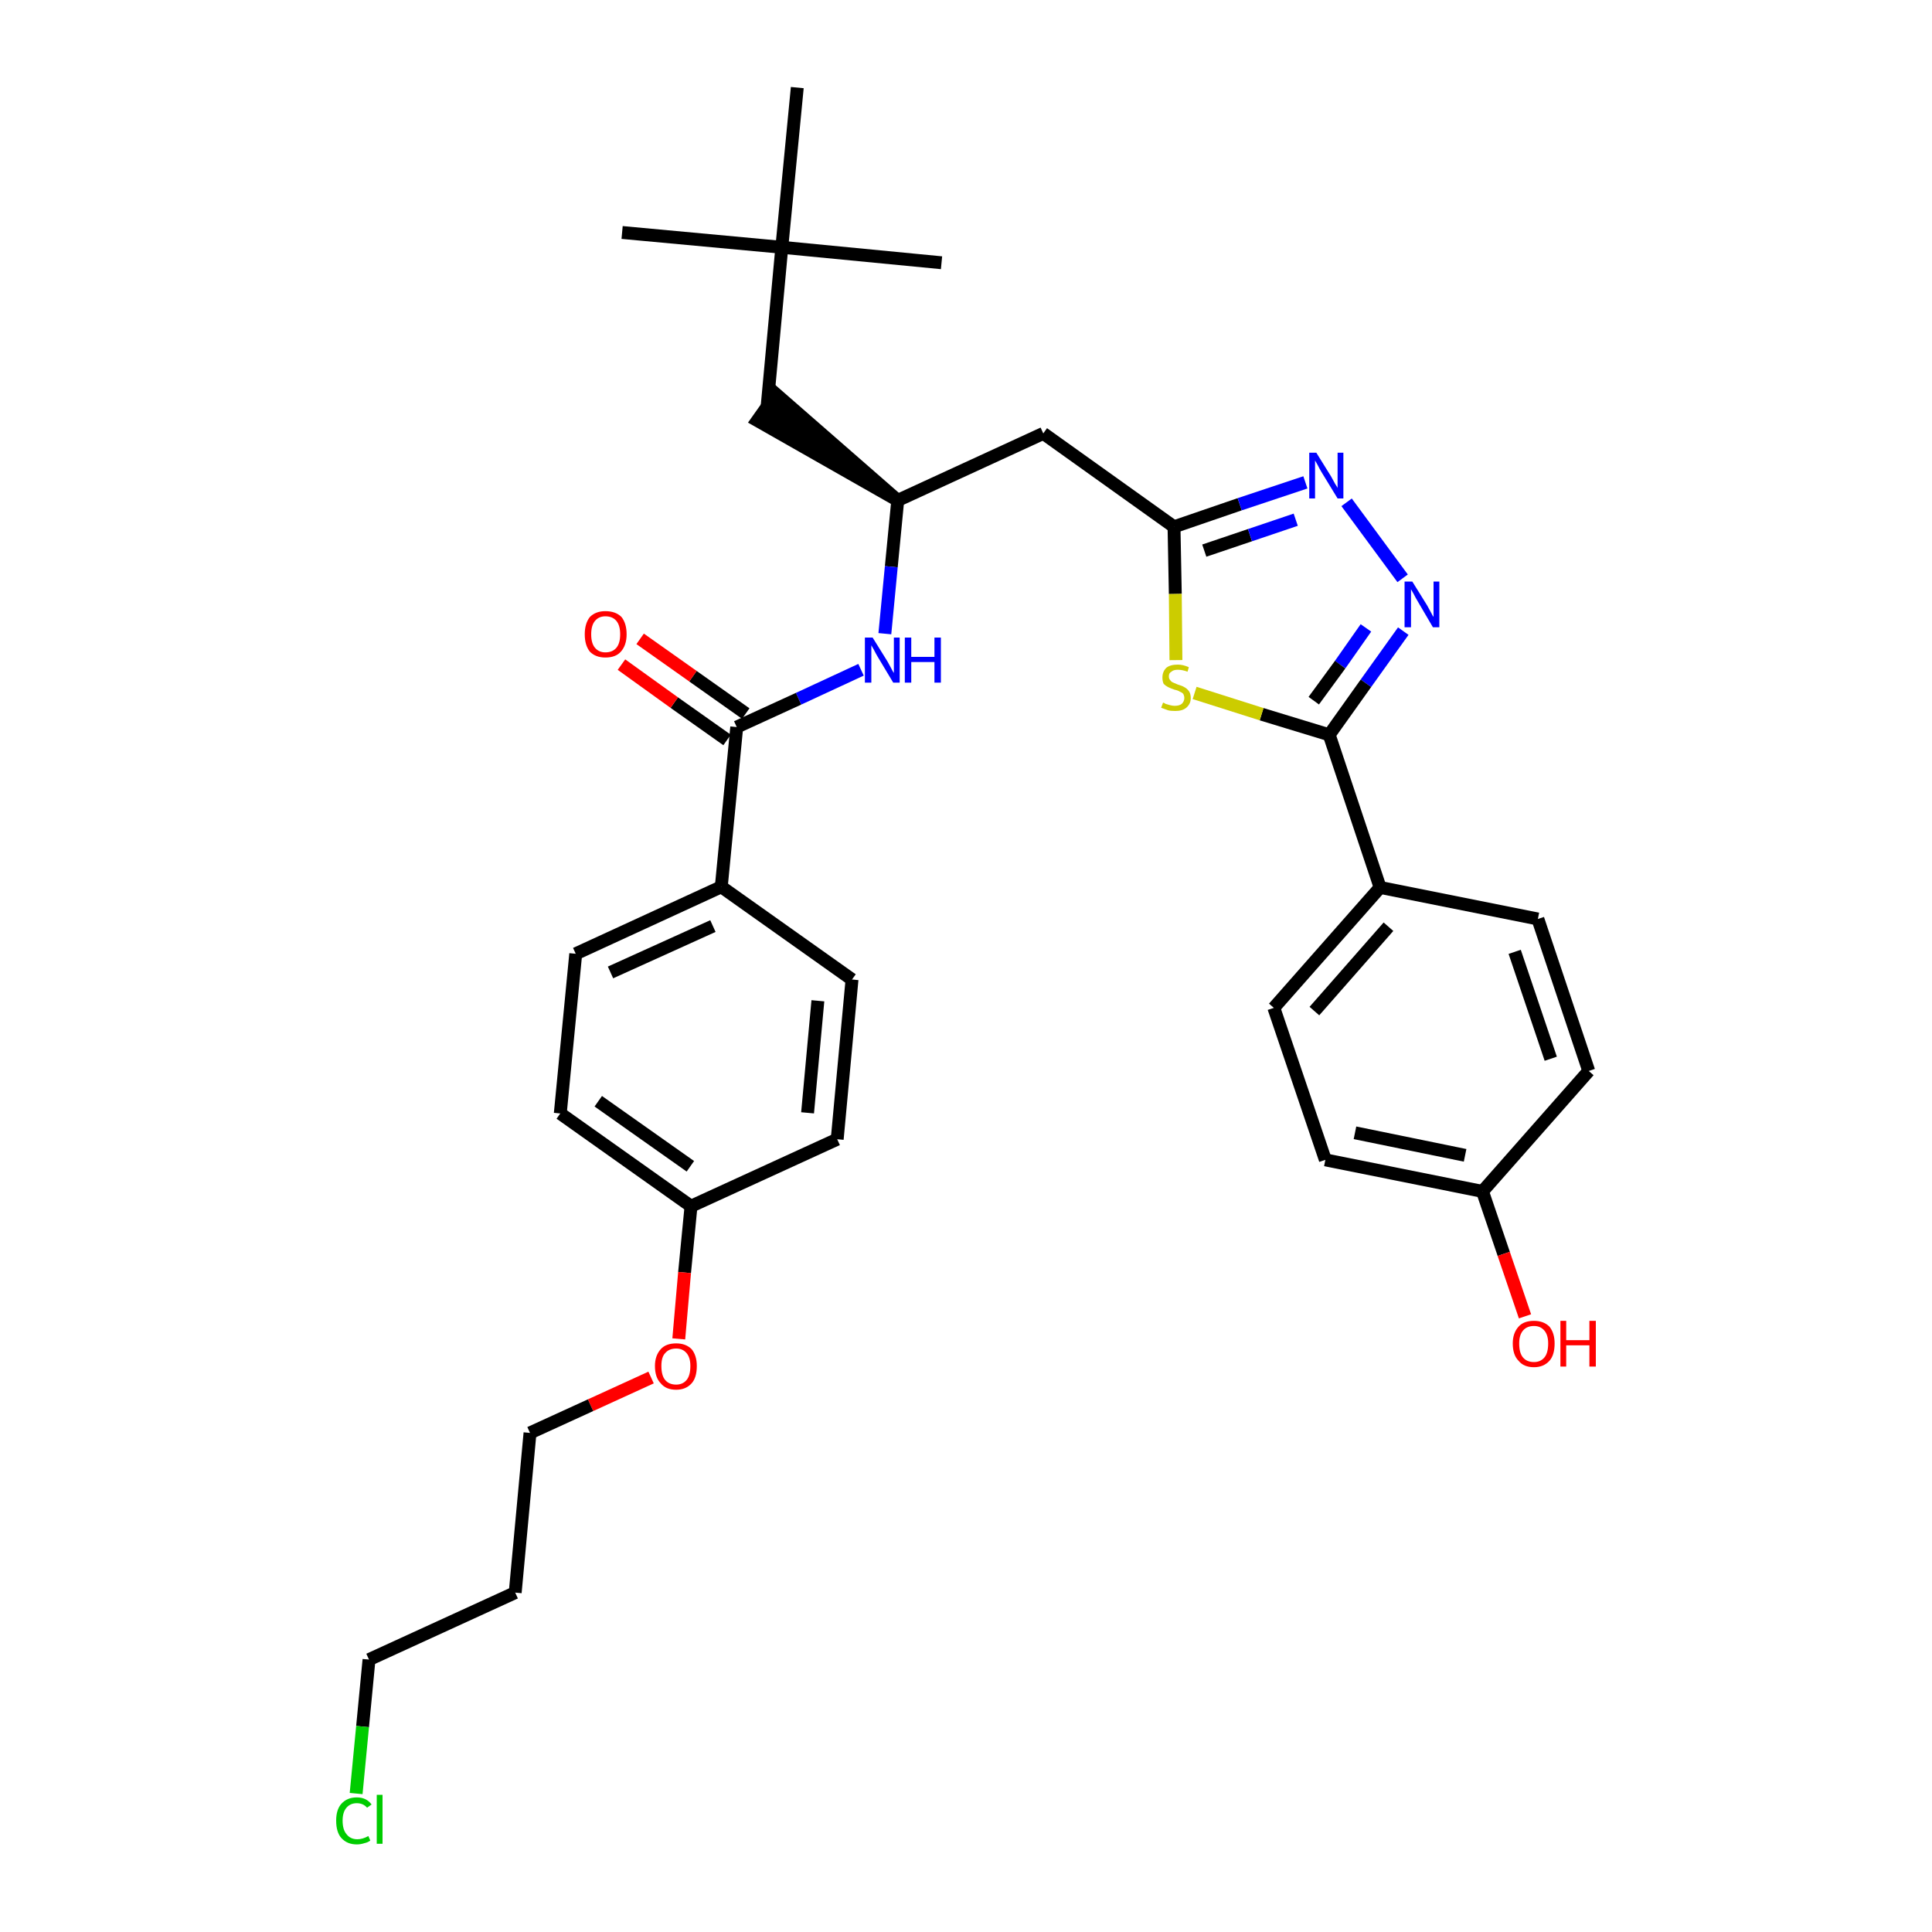 <?xml version='1.0' encoding='iso-8859-1'?>
<svg version='1.1' baseProfile='full'
              xmlns='http://www.w3.org/2000/svg'
                      xmlns:rdkit='http://www.rdkit.org/xml'
                      xmlns:xlink='http://www.w3.org/1999/xlink'
                  xml:space='preserve'
width='300px' height='300px' viewBox='0 0 300 300'>
<!-- END OF HEADER -->
<path class='bond-0 atom-0 atom-1' d='M 96.6,36.1 L 121.4,38.4' style='fill:none;fill-rule:evenodd;stroke:#000000;stroke-width:2.0px;stroke-linecap:butt;stroke-linejoin:miter;stroke-opacity:1' />
<path class='bond-1 atom-1 atom-2' d='M 121.4,38.4 L 146.2,40.8' style='fill:none;fill-rule:evenodd;stroke:#000000;stroke-width:2.0px;stroke-linecap:butt;stroke-linejoin:miter;stroke-opacity:1' />
<path class='bond-2 atom-1 atom-3' d='M 121.4,38.4 L 123.8,13.6' style='fill:none;fill-rule:evenodd;stroke:#000000;stroke-width:2.0px;stroke-linecap:butt;stroke-linejoin:miter;stroke-opacity:1' />
<path class='bond-3 atom-1 atom-4' d='M 121.4,38.4 L 119.1,63.3' style='fill:none;fill-rule:evenodd;stroke:#000000;stroke-width:2.0px;stroke-linecap:butt;stroke-linejoin:miter;stroke-opacity:1' />
<path class='bond-4 atom-5 atom-4' d='M 139.4,77.7 L 120.5,61.2 L 117.6,65.3 Z' style='fill:#000000;fill-rule:evenodd;fill-opacity:1;stroke:#000000;stroke-width:2.0px;stroke-linecap:butt;stroke-linejoin:miter;stroke-opacity:1;' />
<path class='bond-5 atom-5 atom-6' d='M 139.4,77.7 L 162.0,67.3' style='fill:none;fill-rule:evenodd;stroke:#000000;stroke-width:2.0px;stroke-linecap:butt;stroke-linejoin:miter;stroke-opacity:1' />
<path class='bond-18 atom-5 atom-19' d='M 139.4,77.7 L 138.4,88.0' style='fill:none;fill-rule:evenodd;stroke:#000000;stroke-width:2.0px;stroke-linecap:butt;stroke-linejoin:miter;stroke-opacity:1' />
<path class='bond-18 atom-5 atom-19' d='M 138.4,88.0 L 137.4,98.4' style='fill:none;fill-rule:evenodd;stroke:#0000FF;stroke-width:2.0px;stroke-linecap:butt;stroke-linejoin:miter;stroke-opacity:1' />
<path class='bond-6 atom-6 atom-7' d='M 162.0,67.3 L 182.3,81.8' style='fill:none;fill-rule:evenodd;stroke:#000000;stroke-width:2.0px;stroke-linecap:butt;stroke-linejoin:miter;stroke-opacity:1' />
<path class='bond-7 atom-7 atom-8' d='M 182.3,81.8 L 192.5,78.3' style='fill:none;fill-rule:evenodd;stroke:#000000;stroke-width:2.0px;stroke-linecap:butt;stroke-linejoin:miter;stroke-opacity:1' />
<path class='bond-7 atom-7 atom-8' d='M 192.5,78.3 L 202.7,74.9' style='fill:none;fill-rule:evenodd;stroke:#0000FF;stroke-width:2.0px;stroke-linecap:butt;stroke-linejoin:miter;stroke-opacity:1' />
<path class='bond-7 atom-7 atom-8' d='M 187.0,85.5 L 194.1,83.1' style='fill:none;fill-rule:evenodd;stroke:#000000;stroke-width:2.0px;stroke-linecap:butt;stroke-linejoin:miter;stroke-opacity:1' />
<path class='bond-7 atom-7 atom-8' d='M 194.1,83.1 L 201.2,80.7' style='fill:none;fill-rule:evenodd;stroke:#0000FF;stroke-width:2.0px;stroke-linecap:butt;stroke-linejoin:miter;stroke-opacity:1' />
<path class='bond-32 atom-18 atom-7' d='M 182.6,102.5 L 182.5,92.2' style='fill:none;fill-rule:evenodd;stroke:#CCCC00;stroke-width:2.0px;stroke-linecap:butt;stroke-linejoin:miter;stroke-opacity:1' />
<path class='bond-32 atom-18 atom-7' d='M 182.5,92.2 L 182.3,81.8' style='fill:none;fill-rule:evenodd;stroke:#000000;stroke-width:2.0px;stroke-linecap:butt;stroke-linejoin:miter;stroke-opacity:1' />
<path class='bond-8 atom-8 atom-9' d='M 209.1,78.0 L 217.8,89.8' style='fill:none;fill-rule:evenodd;stroke:#0000FF;stroke-width:2.0px;stroke-linecap:butt;stroke-linejoin:miter;stroke-opacity:1' />
<path class='bond-9 atom-9 atom-10' d='M 217.9,98.0 L 212.1,106.1' style='fill:none;fill-rule:evenodd;stroke:#0000FF;stroke-width:2.0px;stroke-linecap:butt;stroke-linejoin:miter;stroke-opacity:1' />
<path class='bond-9 atom-9 atom-10' d='M 212.1,106.1 L 206.4,114.1' style='fill:none;fill-rule:evenodd;stroke:#000000;stroke-width:2.0px;stroke-linecap:butt;stroke-linejoin:miter;stroke-opacity:1' />
<path class='bond-9 atom-9 atom-10' d='M 212.1,97.5 L 208.1,103.2' style='fill:none;fill-rule:evenodd;stroke:#0000FF;stroke-width:2.0px;stroke-linecap:butt;stroke-linejoin:miter;stroke-opacity:1' />
<path class='bond-9 atom-9 atom-10' d='M 208.1,103.2 L 204.0,108.8' style='fill:none;fill-rule:evenodd;stroke:#000000;stroke-width:2.0px;stroke-linecap:butt;stroke-linejoin:miter;stroke-opacity:1' />
<path class='bond-10 atom-10 atom-11' d='M 206.4,114.1 L 214.3,137.8' style='fill:none;fill-rule:evenodd;stroke:#000000;stroke-width:2.0px;stroke-linecap:butt;stroke-linejoin:miter;stroke-opacity:1' />
<path class='bond-17 atom-10 atom-18' d='M 206.4,114.1 L 195.9,110.9' style='fill:none;fill-rule:evenodd;stroke:#000000;stroke-width:2.0px;stroke-linecap:butt;stroke-linejoin:miter;stroke-opacity:1' />
<path class='bond-17 atom-10 atom-18' d='M 195.9,110.9 L 185.5,107.6' style='fill:none;fill-rule:evenodd;stroke:#CCCC00;stroke-width:2.0px;stroke-linecap:butt;stroke-linejoin:miter;stroke-opacity:1' />
<path class='bond-11 atom-11 atom-12' d='M 214.3,137.8 L 197.8,156.5' style='fill:none;fill-rule:evenodd;stroke:#000000;stroke-width:2.0px;stroke-linecap:butt;stroke-linejoin:miter;stroke-opacity:1' />
<path class='bond-11 atom-11 atom-12' d='M 215.6,143.9 L 204.1,157.0' style='fill:none;fill-rule:evenodd;stroke:#000000;stroke-width:2.0px;stroke-linecap:butt;stroke-linejoin:miter;stroke-opacity:1' />
<path class='bond-34 atom-17 atom-11' d='M 238.8,142.7 L 214.3,137.8' style='fill:none;fill-rule:evenodd;stroke:#000000;stroke-width:2.0px;stroke-linecap:butt;stroke-linejoin:miter;stroke-opacity:1' />
<path class='bond-12 atom-12 atom-13' d='M 197.8,156.5 L 205.8,180.1' style='fill:none;fill-rule:evenodd;stroke:#000000;stroke-width:2.0px;stroke-linecap:butt;stroke-linejoin:miter;stroke-opacity:1' />
<path class='bond-13 atom-13 atom-14' d='M 205.8,180.1 L 230.2,185.0' style='fill:none;fill-rule:evenodd;stroke:#000000;stroke-width:2.0px;stroke-linecap:butt;stroke-linejoin:miter;stroke-opacity:1' />
<path class='bond-13 atom-13 atom-14' d='M 210.4,175.9 L 227.5,179.4' style='fill:none;fill-rule:evenodd;stroke:#000000;stroke-width:2.0px;stroke-linecap:butt;stroke-linejoin:miter;stroke-opacity:1' />
<path class='bond-14 atom-14 atom-15' d='M 230.2,185.0 L 233.5,194.7' style='fill:none;fill-rule:evenodd;stroke:#000000;stroke-width:2.0px;stroke-linecap:butt;stroke-linejoin:miter;stroke-opacity:1' />
<path class='bond-14 atom-14 atom-15' d='M 233.5,194.7 L 236.8,204.4' style='fill:none;fill-rule:evenodd;stroke:#FF0000;stroke-width:2.0px;stroke-linecap:butt;stroke-linejoin:miter;stroke-opacity:1' />
<path class='bond-15 atom-14 atom-16' d='M 230.2,185.0 L 246.7,166.3' style='fill:none;fill-rule:evenodd;stroke:#000000;stroke-width:2.0px;stroke-linecap:butt;stroke-linejoin:miter;stroke-opacity:1' />
<path class='bond-16 atom-16 atom-17' d='M 246.7,166.3 L 238.8,142.7' style='fill:none;fill-rule:evenodd;stroke:#000000;stroke-width:2.0px;stroke-linecap:butt;stroke-linejoin:miter;stroke-opacity:1' />
<path class='bond-16 atom-16 atom-17' d='M 240.8,164.4 L 235.2,147.8' style='fill:none;fill-rule:evenodd;stroke:#000000;stroke-width:2.0px;stroke-linecap:butt;stroke-linejoin:miter;stroke-opacity:1' />
<path class='bond-19 atom-19 atom-20' d='M 133.7,104.0 L 124.0,108.5' style='fill:none;fill-rule:evenodd;stroke:#0000FF;stroke-width:2.0px;stroke-linecap:butt;stroke-linejoin:miter;stroke-opacity:1' />
<path class='bond-19 atom-19 atom-20' d='M 124.0,108.5 L 114.4,112.9' style='fill:none;fill-rule:evenodd;stroke:#000000;stroke-width:2.0px;stroke-linecap:butt;stroke-linejoin:miter;stroke-opacity:1' />
<path class='bond-20 atom-20 atom-21' d='M 115.8,110.8 L 107.6,105.0' style='fill:none;fill-rule:evenodd;stroke:#000000;stroke-width:2.0px;stroke-linecap:butt;stroke-linejoin:miter;stroke-opacity:1' />
<path class='bond-20 atom-20 atom-21' d='M 107.6,105.0 L 99.4,99.2' style='fill:none;fill-rule:evenodd;stroke:#FF0000;stroke-width:2.0px;stroke-linecap:butt;stroke-linejoin:miter;stroke-opacity:1' />
<path class='bond-20 atom-20 atom-21' d='M 112.9,114.9 L 104.7,109.1' style='fill:none;fill-rule:evenodd;stroke:#000000;stroke-width:2.0px;stroke-linecap:butt;stroke-linejoin:miter;stroke-opacity:1' />
<path class='bond-20 atom-20 atom-21' d='M 104.7,109.1 L 96.5,103.2' style='fill:none;fill-rule:evenodd;stroke:#FF0000;stroke-width:2.0px;stroke-linecap:butt;stroke-linejoin:miter;stroke-opacity:1' />
<path class='bond-21 atom-20 atom-22' d='M 114.4,112.9 L 112.0,137.7' style='fill:none;fill-rule:evenodd;stroke:#000000;stroke-width:2.0px;stroke-linecap:butt;stroke-linejoin:miter;stroke-opacity:1' />
<path class='bond-22 atom-22 atom-23' d='M 112.0,137.7 L 89.4,148.1' style='fill:none;fill-rule:evenodd;stroke:#000000;stroke-width:2.0px;stroke-linecap:butt;stroke-linejoin:miter;stroke-opacity:1' />
<path class='bond-22 atom-22 atom-23' d='M 110.7,143.8 L 94.8,151.0' style='fill:none;fill-rule:evenodd;stroke:#000000;stroke-width:2.0px;stroke-linecap:butt;stroke-linejoin:miter;stroke-opacity:1' />
<path class='bond-33 atom-32 atom-22' d='M 132.3,152.1 L 112.0,137.7' style='fill:none;fill-rule:evenodd;stroke:#000000;stroke-width:2.0px;stroke-linecap:butt;stroke-linejoin:miter;stroke-opacity:1' />
<path class='bond-23 atom-23 atom-24' d='M 89.4,148.1 L 87.0,172.9' style='fill:none;fill-rule:evenodd;stroke:#000000;stroke-width:2.0px;stroke-linecap:butt;stroke-linejoin:miter;stroke-opacity:1' />
<path class='bond-24 atom-24 atom-25' d='M 87.0,172.9 L 107.3,187.3' style='fill:none;fill-rule:evenodd;stroke:#000000;stroke-width:2.0px;stroke-linecap:butt;stroke-linejoin:miter;stroke-opacity:1' />
<path class='bond-24 atom-24 atom-25' d='M 92.9,171.0 L 107.2,181.1' style='fill:none;fill-rule:evenodd;stroke:#000000;stroke-width:2.0px;stroke-linecap:butt;stroke-linejoin:miter;stroke-opacity:1' />
<path class='bond-25 atom-25 atom-26' d='M 107.3,187.3 L 106.3,197.6' style='fill:none;fill-rule:evenodd;stroke:#000000;stroke-width:2.0px;stroke-linecap:butt;stroke-linejoin:miter;stroke-opacity:1' />
<path class='bond-25 atom-25 atom-26' d='M 106.3,197.6 L 105.4,207.9' style='fill:none;fill-rule:evenodd;stroke:#FF0000;stroke-width:2.0px;stroke-linecap:butt;stroke-linejoin:miter;stroke-opacity:1' />
<path class='bond-30 atom-25 atom-31' d='M 107.3,187.3 L 130.0,176.9' style='fill:none;fill-rule:evenodd;stroke:#000000;stroke-width:2.0px;stroke-linecap:butt;stroke-linejoin:miter;stroke-opacity:1' />
<path class='bond-26 atom-26 atom-27' d='M 101.1,213.9 L 91.7,218.2' style='fill:none;fill-rule:evenodd;stroke:#FF0000;stroke-width:2.0px;stroke-linecap:butt;stroke-linejoin:miter;stroke-opacity:1' />
<path class='bond-26 atom-26 atom-27' d='M 91.7,218.2 L 82.3,222.5' style='fill:none;fill-rule:evenodd;stroke:#000000;stroke-width:2.0px;stroke-linecap:butt;stroke-linejoin:miter;stroke-opacity:1' />
<path class='bond-27 atom-27 atom-28' d='M 82.3,222.5 L 80.0,247.3' style='fill:none;fill-rule:evenodd;stroke:#000000;stroke-width:2.0px;stroke-linecap:butt;stroke-linejoin:miter;stroke-opacity:1' />
<path class='bond-28 atom-28 atom-29' d='M 80.0,247.3 L 57.3,257.7' style='fill:none;fill-rule:evenodd;stroke:#000000;stroke-width:2.0px;stroke-linecap:butt;stroke-linejoin:miter;stroke-opacity:1' />
<path class='bond-29 atom-29 atom-30' d='M 57.3,257.7 L 56.3,268.1' style='fill:none;fill-rule:evenodd;stroke:#000000;stroke-width:2.0px;stroke-linecap:butt;stroke-linejoin:miter;stroke-opacity:1' />
<path class='bond-29 atom-29 atom-30' d='M 56.3,268.1 L 55.3,278.5' style='fill:none;fill-rule:evenodd;stroke:#00CC00;stroke-width:2.0px;stroke-linecap:butt;stroke-linejoin:miter;stroke-opacity:1' />
<path class='bond-31 atom-31 atom-32' d='M 130.0,176.9 L 132.3,152.1' style='fill:none;fill-rule:evenodd;stroke:#000000;stroke-width:2.0px;stroke-linecap:butt;stroke-linejoin:miter;stroke-opacity:1' />
<path class='bond-31 atom-31 atom-32' d='M 125.4,172.8 L 127.0,155.4' style='fill:none;fill-rule:evenodd;stroke:#000000;stroke-width:2.0px;stroke-linecap:butt;stroke-linejoin:miter;stroke-opacity:1' />
<path  class='atom-8' d='M 204.4 70.3
L 206.7 74.0
Q 206.9 74.4, 207.3 75.1
Q 207.7 75.7, 207.7 75.8
L 207.7 70.3
L 208.6 70.3
L 208.6 77.4
L 207.7 77.4
L 205.2 73.3
Q 204.9 72.8, 204.6 72.2
Q 204.3 71.7, 204.2 71.5
L 204.2 77.4
L 203.3 77.4
L 203.3 70.3
L 204.4 70.3
' fill='#0000FF'/>
<path  class='atom-9' d='M 219.3 90.3
L 221.6 94.0
Q 221.8 94.4, 222.2 95.1
Q 222.5 95.7, 222.6 95.8
L 222.6 90.3
L 223.5 90.3
L 223.5 97.4
L 222.5 97.4
L 220.1 93.3
Q 219.8 92.8, 219.5 92.2
Q 219.2 91.7, 219.1 91.5
L 219.1 97.4
L 218.1 97.4
L 218.1 90.3
L 219.3 90.3
' fill='#0000FF'/>
<path  class='atom-15' d='M 234.9 208.6
Q 234.9 207.0, 235.8 206.0
Q 236.6 205.1, 238.2 205.1
Q 239.7 205.1, 240.6 206.0
Q 241.4 207.0, 241.4 208.6
Q 241.4 210.4, 240.6 211.3
Q 239.7 212.3, 238.2 212.3
Q 236.6 212.3, 235.8 211.3
Q 234.9 210.4, 234.9 208.6
M 238.2 211.5
Q 239.2 211.5, 239.8 210.8
Q 240.4 210.1, 240.4 208.6
Q 240.4 207.3, 239.8 206.6
Q 239.2 205.9, 238.2 205.9
Q 237.1 205.9, 236.5 206.6
Q 235.9 207.3, 235.9 208.6
Q 235.9 210.1, 236.5 210.8
Q 237.1 211.5, 238.2 211.5
' fill='#FF0000'/>
<path  class='atom-15' d='M 242.3 205.1
L 243.2 205.1
L 243.2 208.1
L 246.8 208.1
L 246.8 205.1
L 247.8 205.1
L 247.8 212.2
L 246.8 212.2
L 246.8 208.9
L 243.2 208.9
L 243.2 212.2
L 242.3 212.2
L 242.3 205.1
' fill='#FF0000'/>
<path  class='atom-18' d='M 180.6 109.1
Q 180.7 109.1, 181.0 109.3
Q 181.3 109.4, 181.7 109.5
Q 182.1 109.6, 182.4 109.6
Q 183.1 109.6, 183.5 109.3
Q 183.9 108.9, 183.9 108.4
Q 183.9 108.0, 183.7 107.7
Q 183.5 107.5, 183.2 107.4
Q 182.9 107.2, 182.4 107.1
Q 181.8 106.9, 181.4 106.7
Q 181.0 106.5, 180.7 106.2
Q 180.5 105.8, 180.5 105.2
Q 180.5 104.3, 181.1 103.7
Q 181.7 103.2, 182.9 103.2
Q 183.7 103.2, 184.6 103.6
L 184.4 104.3
Q 183.6 104.0, 182.9 104.0
Q 182.2 104.0, 181.9 104.3
Q 181.5 104.5, 181.5 105.0
Q 181.5 105.4, 181.7 105.6
Q 181.9 105.9, 182.2 106.0
Q 182.4 106.1, 182.9 106.3
Q 183.6 106.5, 183.9 106.7
Q 184.3 106.9, 184.6 107.3
Q 184.9 107.7, 184.9 108.4
Q 184.9 109.3, 184.2 109.9
Q 183.6 110.4, 182.5 110.4
Q 181.8 110.4, 181.4 110.3
Q 180.9 110.1, 180.3 109.9
L 180.6 109.1
' fill='#CCCC00'/>
<path  class='atom-19' d='M 135.5 99.0
L 137.8 102.7
Q 138.0 103.1, 138.4 103.8
Q 138.7 104.4, 138.8 104.5
L 138.8 99.0
L 139.7 99.0
L 139.7 106.0
L 138.7 106.0
L 136.3 102.0
Q 136.0 101.5, 135.7 100.9
Q 135.4 100.4, 135.3 100.2
L 135.3 106.0
L 134.3 106.0
L 134.3 99.0
L 135.5 99.0
' fill='#0000FF'/>
<path  class='atom-19' d='M 140.5 99.0
L 141.5 99.0
L 141.5 102.0
L 145.1 102.0
L 145.1 99.0
L 146.1 99.0
L 146.1 106.0
L 145.1 106.0
L 145.1 102.8
L 141.5 102.8
L 141.5 106.0
L 140.5 106.0
L 140.5 99.0
' fill='#0000FF'/>
<path  class='atom-21' d='M 90.8 98.5
Q 90.8 96.8, 91.6 95.8
Q 92.5 94.9, 94.0 94.9
Q 95.6 94.9, 96.5 95.8
Q 97.3 96.8, 97.3 98.5
Q 97.3 100.2, 96.4 101.2
Q 95.6 102.1, 94.0 102.1
Q 92.5 102.1, 91.6 101.2
Q 90.8 100.2, 90.8 98.5
M 94.0 101.3
Q 95.1 101.3, 95.7 100.6
Q 96.3 99.9, 96.3 98.5
Q 96.3 97.1, 95.7 96.4
Q 95.1 95.7, 94.0 95.7
Q 93.0 95.7, 92.4 96.4
Q 91.8 97.1, 91.8 98.5
Q 91.8 99.9, 92.4 100.6
Q 93.0 101.3, 94.0 101.3
' fill='#FF0000'/>
<path  class='atom-26' d='M 101.7 212.1
Q 101.7 210.5, 102.6 209.5
Q 103.4 208.6, 105.0 208.6
Q 106.5 208.6, 107.4 209.5
Q 108.2 210.5, 108.2 212.1
Q 108.2 213.9, 107.4 214.8
Q 106.5 215.8, 105.0 215.8
Q 103.4 215.8, 102.6 214.8
Q 101.7 213.9, 101.7 212.1
M 105.0 215.0
Q 106.0 215.0, 106.6 214.3
Q 107.2 213.6, 107.2 212.1
Q 107.2 210.8, 106.6 210.1
Q 106.0 209.4, 105.0 209.4
Q 103.9 209.4, 103.3 210.1
Q 102.7 210.7, 102.7 212.1
Q 102.7 213.6, 103.3 214.3
Q 103.9 215.0, 105.0 215.0
' fill='#FF0000'/>
<path  class='atom-30' d='M 52.2 282.7
Q 52.2 281.0, 53.0 280.1
Q 53.9 279.1, 55.4 279.1
Q 56.9 279.1, 57.7 280.2
L 57.0 280.7
Q 56.4 280.0, 55.4 280.0
Q 54.4 280.0, 53.8 280.7
Q 53.2 281.4, 53.2 282.7
Q 53.2 284.1, 53.8 284.8
Q 54.4 285.6, 55.5 285.6
Q 56.3 285.6, 57.2 285.1
L 57.5 285.8
Q 57.1 286.1, 56.6 286.2
Q 56.0 286.4, 55.4 286.4
Q 53.9 286.4, 53.0 285.4
Q 52.2 284.5, 52.2 282.7
' fill='#00CC00'/>
<path  class='atom-30' d='M 58.5 278.7
L 59.4 278.7
L 59.4 286.3
L 58.5 286.3
L 58.5 278.7
' fill='#00CC00'/>
</svg>

